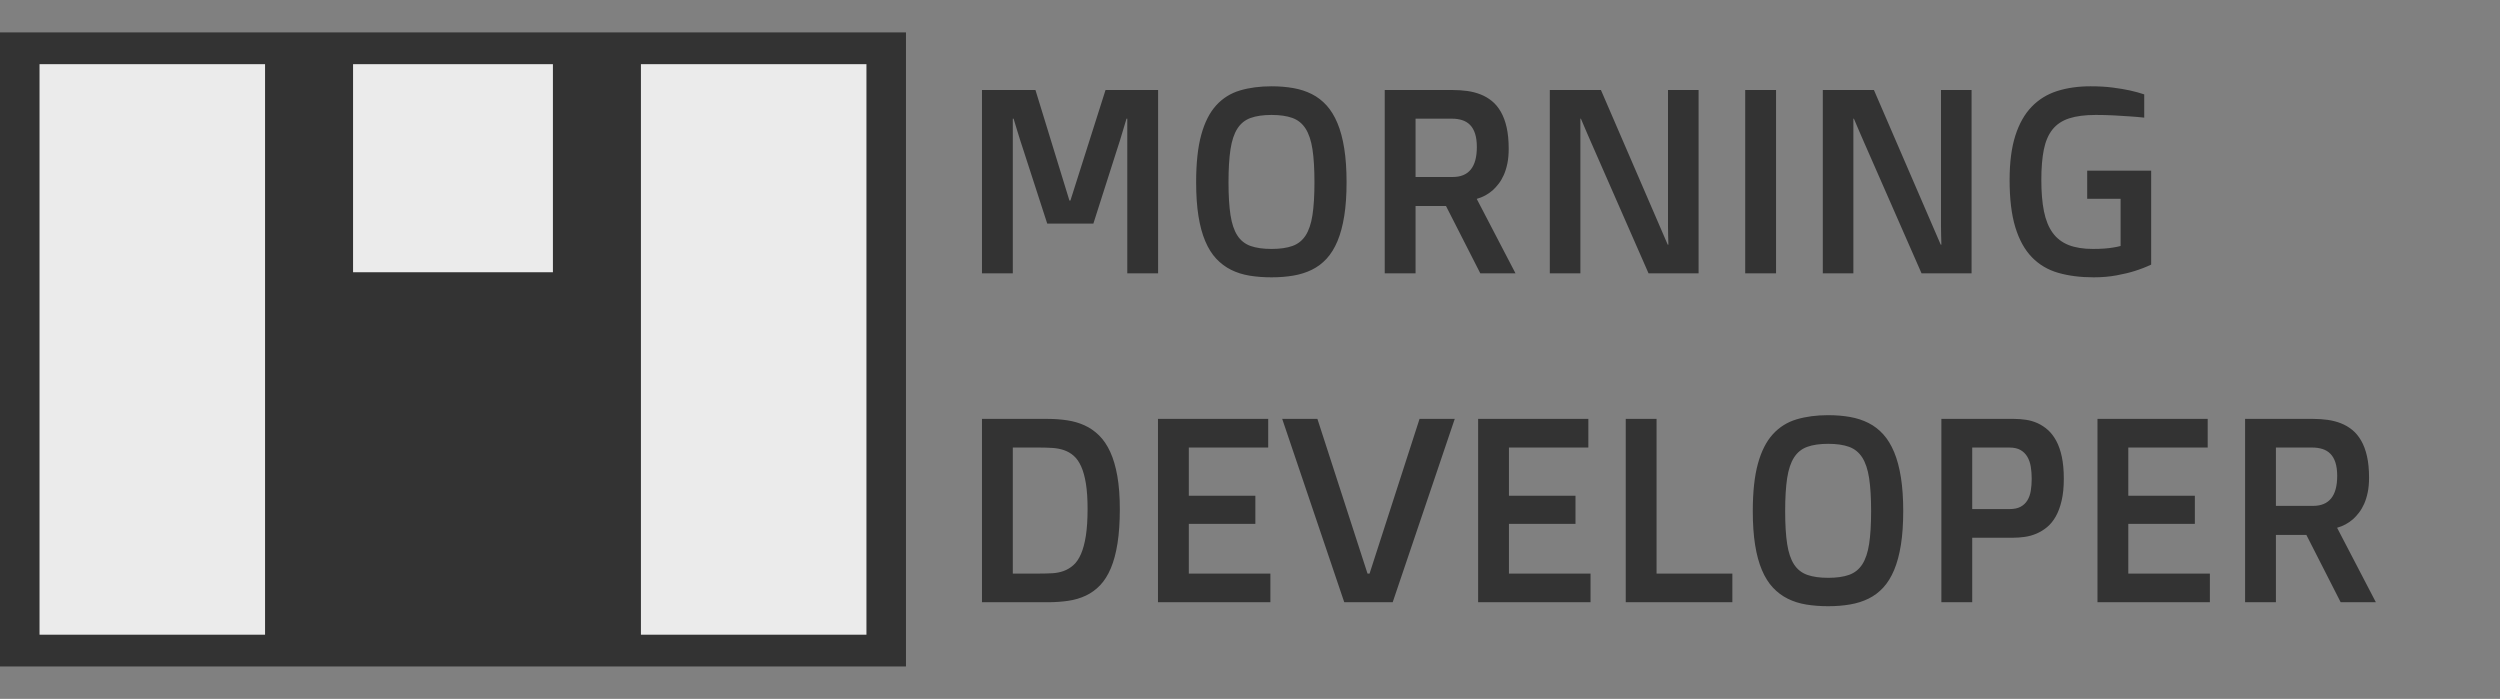 <?xml version="1.0" standalone="no"?><!-- Generator: Gravit.io --><svg xmlns="http://www.w3.org/2000/svg" xmlns:xlink="http://www.w3.org/1999/xlink" style="isolation:isolate" viewBox="0 0 1520.309 425" width="1520.309" height="425"><rect x="0" y="0" width="1520.309" height="425" fill="#808080" stroke="none"/><defs><clipPath id="_clipPath_MixrdqmhiiBPdjy9BA0vQb2OBZRqdewO"><rect width="1520.309" height="425"/></clipPath></defs><g clip-path="url(#_clipPath_MixrdqmhiiBPdjy9BA0vQb2OBZRqdewO)"><g id="Group"><rect x="0" y="19.71" width="550.945" height="385.58" transform="matrix(1,0,0,1,0,0)" fill="rgb(51,51,51)"/><rect x="214.706" y="39.024" width="121.532" height="126.534" transform="matrix(1,0,0,1,0,0)" fill="rgb(235,235,235)"/><rect x="389.76" y="39.024" width="137.145" height="346.952" transform="matrix(1,0,0,1,0,0)" fill="rgb(235,235,235)"/><rect x="24.039" y="39.024" width="137.145" height="346.952" transform="matrix(1,0,0,1,0,0)" fill="rgb(235,235,235)"/></g><path d=" M 597.163 366.227 L 597.163 254.743 L 637.163 254.743 L 637.163 254.743 Q 643.335 254.743 648.999 255.602 L 648.999 255.602 L 648.999 255.602 Q 654.663 256.462 659.507 258.649 L 659.507 258.649 L 659.507 258.649 Q 664.351 260.837 668.335 264.743 L 668.335 264.743 L 668.335 264.743 Q 672.32 268.649 675.132 274.743 L 675.132 274.743 L 675.132 274.743 Q 677.945 280.837 679.468 289.43 L 679.468 289.43 L 679.468 289.43 Q 680.991 298.024 680.991 309.587 L 680.991 309.587 L 680.991 309.587 Q 680.991 321.54 679.585 330.407 L 679.585 330.407 L 679.585 330.407 Q 678.179 339.274 675.523 345.563 L 675.523 345.563 L 675.523 345.563 Q 672.866 351.852 669.038 355.876 L 669.038 355.876 L 669.038 355.876 Q 665.21 359.899 660.327 362.204 L 660.327 362.204 L 660.327 362.204 Q 655.445 364.509 649.624 365.368 L 649.624 365.368 L 649.624 365.368 Q 643.804 366.227 637.163 366.227 L 637.163 366.227 L 597.163 366.227 Z  M 615.913 348.805 L 632.085 348.805 L 632.085 348.805 Q 636.07 348.805 639.82 348.61 L 639.82 348.61 L 639.82 348.61 Q 643.57 348.415 646.812 347.243 L 646.812 347.243 L 646.812 347.243 Q 650.054 346.071 652.749 343.688 L 652.749 343.688 L 652.749 343.688 Q 655.445 341.305 657.359 336.93 L 657.359 336.93 L 657.359 336.93 Q 659.273 332.555 660.327 325.876 L 660.327 325.876 L 660.327 325.876 Q 661.382 319.196 661.382 309.43 L 661.382 309.43 L 661.382 309.43 Q 661.382 300.368 660.366 294.079 L 660.366 294.079 L 660.366 294.079 Q 659.351 287.79 657.476 283.649 L 657.476 283.649 L 657.476 283.649 Q 655.601 279.509 652.984 277.204 L 652.984 277.204 L 652.984 277.204 Q 650.366 274.899 647.085 273.766 L 647.085 273.766 L 647.085 273.766 Q 643.804 272.634 640.015 272.399 L 640.015 272.399 L 640.015 272.399 Q 636.226 272.165 632.085 272.165 L 632.085 272.165 L 615.913 272.165 L 615.913 348.805 Z  M 704.195 366.227 L 704.195 254.743 L 771.226 254.743 L 771.226 272.165 L 722.945 272.165 L 722.945 301.462 L 763.413 301.462 L 763.413 318.571 L 722.945 318.571 L 722.945 348.805 L 772.554 348.805 L 772.554 366.227 L 704.195 366.227 Z  M 846.929 366.227 L 817.476 366.227 L 779.741 254.743 L 801.148 254.743 L 831.616 348.805 L 832.866 348.805 L 863.257 254.743 L 884.663 254.743 L 846.929 366.227 Z  M 898.882 366.227 L 898.882 254.743 L 965.913 254.743 L 965.913 272.165 L 917.632 272.165 L 917.632 301.462 L 958.101 301.462 L 958.101 318.571 L 917.632 318.571 L 917.632 348.805 L 967.241 348.805 L 967.241 366.227 L 898.882 366.227 Z  M 988.648 366.227 L 988.648 254.743 L 1007.398 254.743 L 1007.398 348.805 L 1053.491 348.805 L 1053.491 366.227 L 988.648 366.227 Z  M 1111.773 368.649 L 1111.773 368.649 L 1111.773 368.649 Q 1104.585 368.649 1098.413 367.634 L 1098.413 367.634 L 1098.413 367.634 Q 1092.241 366.618 1087.163 364.079 L 1087.163 364.079 L 1087.163 364.079 Q 1082.085 361.54 1078.14 357.321 L 1078.14 357.321 L 1078.14 357.321 Q 1074.195 353.102 1071.46 346.657 L 1071.46 346.657 L 1071.46 346.657 Q 1068.726 340.212 1067.32 331.384 L 1067.32 331.384 L 1067.32 331.384 Q 1065.913 322.555 1065.913 310.837 L 1065.913 310.837 L 1065.913 310.837 Q 1065.913 293.259 1069.038 281.93 L 1069.038 281.93 L 1069.038 281.93 Q 1072.163 270.602 1078.101 264.079 L 1078.101 264.079 L 1078.101 264.079 Q 1084.038 257.555 1092.554 255.016 L 1092.554 255.016 L 1092.554 255.016 Q 1101.07 252.477 1111.773 252.477 L 1111.773 252.477 L 1111.773 252.477 Q 1118.882 252.477 1125.054 253.571 L 1125.054 253.571 L 1125.054 253.571 Q 1131.226 254.665 1136.304 257.243 L 1136.304 257.243 L 1136.304 257.243 Q 1141.382 259.821 1145.288 264.157 L 1145.288 264.157 L 1145.288 264.157 Q 1149.195 268.493 1151.89 274.977 L 1151.89 274.977 L 1151.89 274.977 Q 1154.585 281.462 1155.991 290.329 L 1155.991 290.329 L 1155.991 290.329 Q 1157.398 299.196 1157.398 310.837 L 1157.398 310.837 L 1157.398 310.837 Q 1157.398 322.477 1155.991 331.305 L 1155.991 331.305 L 1155.991 331.305 Q 1154.585 340.134 1151.89 346.579 L 1151.89 346.579 L 1151.89 346.579 Q 1149.195 353.024 1145.288 357.282 L 1145.288 357.282 L 1145.288 357.282 Q 1141.382 361.54 1136.304 364.04 L 1136.304 364.04 L 1136.304 364.04 Q 1131.226 366.54 1125.054 367.595 L 1125.054 367.595 L 1125.054 367.595 Q 1118.882 368.649 1111.773 368.649 Z  M 1111.773 351.384 L 1111.773 351.384 L 1111.773 351.384 Q 1119.429 351.384 1124.468 349.587 L 1124.468 349.587 L 1124.468 349.587 Q 1129.507 347.79 1132.476 343.22 L 1132.476 343.22 L 1132.476 343.22 Q 1135.445 338.649 1136.656 330.798 L 1136.656 330.798 L 1136.656 330.798 Q 1137.866 322.946 1137.866 310.837 L 1137.866 310.837 L 1137.866 310.837 Q 1137.866 298.649 1136.656 290.759 L 1136.656 290.759 L 1136.656 290.759 Q 1135.445 282.868 1132.476 278.22 L 1132.476 278.22 L 1132.476 278.22 Q 1129.507 273.571 1124.468 271.735 L 1124.468 271.735 L 1124.468 271.735 Q 1119.429 269.899 1111.773 269.899 L 1111.773 269.899 L 1111.773 269.899 Q 1104.116 269.899 1099.038 271.735 L 1099.038 271.735 L 1099.038 271.735 Q 1093.96 273.571 1090.991 278.22 L 1090.991 278.22 L 1090.991 278.22 Q 1088.023 282.868 1086.812 290.759 L 1086.812 290.759 L 1086.812 290.759 Q 1085.601 298.649 1085.601 310.837 L 1085.601 310.837 L 1085.601 310.837 Q 1085.601 322.946 1086.812 330.798 L 1086.812 330.798 L 1086.812 330.798 Q 1088.023 338.649 1090.991 343.22 L 1090.991 343.22 L 1090.991 343.22 Q 1093.96 347.79 1099.038 349.587 L 1099.038 349.587 L 1099.038 349.587 Q 1104.116 351.384 1111.773 351.384 Z  M 1180.601 366.227 L 1180.601 254.743 L 1224.82 254.743 L 1224.82 254.743 Q 1228.413 254.743 1232.085 255.29 L 1232.085 255.29 L 1232.085 255.29 Q 1235.757 255.837 1239.116 257.36 L 1239.116 257.36 L 1239.116 257.36 Q 1242.476 258.884 1245.366 261.462 L 1245.366 261.462 L 1245.366 261.462 Q 1248.257 264.04 1250.445 268.063 L 1250.445 268.063 L 1250.445 268.063 Q 1252.632 272.087 1253.843 277.79 L 1253.843 277.79 L 1253.843 277.79 Q 1255.054 283.493 1255.054 291.149 L 1255.054 291.149 L 1255.054 291.149 Q 1255.054 298.805 1253.726 304.47 L 1253.726 304.47 L 1253.726 304.47 Q 1252.398 310.134 1250.132 314.118 L 1250.132 314.118 L 1250.132 314.118 Q 1247.866 318.102 1244.82 320.602 L 1244.82 320.602 L 1244.82 320.602 Q 1241.773 323.102 1238.335 324.548 L 1238.335 324.548 L 1238.335 324.548 Q 1234.898 325.993 1231.265 326.501 L 1231.265 326.501 L 1231.265 326.501 Q 1227.632 327.009 1224.116 327.009 L 1224.116 327.009 L 1199.351 327.009 L 1199.351 366.227 L 1180.601 366.227 Z  M 1199.351 309.587 L 1221.929 309.587 L 1221.929 309.587 Q 1226.148 309.587 1228.765 308.18 L 1228.765 308.18 L 1228.765 308.18 Q 1231.382 306.774 1232.906 304.274 L 1232.906 304.274 L 1232.906 304.274 Q 1234.429 301.774 1234.976 298.415 L 1234.976 298.415 L 1234.976 298.415 Q 1235.523 295.055 1235.523 291.149 L 1235.523 291.149 L 1235.523 291.149 Q 1235.523 287.321 1234.976 283.884 L 1234.976 283.884 L 1234.976 283.884 Q 1234.429 280.446 1232.906 277.829 L 1232.906 277.829 L 1232.906 277.829 Q 1231.382 275.212 1228.765 273.688 L 1228.765 273.688 L 1228.765 273.688 Q 1226.148 272.165 1221.929 272.165 L 1221.929 272.165 L 1199.351 272.165 L 1199.351 309.587 Z  M 1275.523 366.227 L 1275.523 254.743 L 1342.554 254.743 L 1342.554 272.165 L 1294.273 272.165 L 1294.273 301.462 L 1334.741 301.462 L 1334.741 318.571 L 1294.273 318.571 L 1294.273 348.805 L 1343.882 348.805 L 1343.882 366.227 L 1275.523 366.227 Z  M 1365.288 366.227 L 1365.288 254.743 L 1406.773 254.743 L 1406.773 254.743 Q 1411.226 254.743 1415.484 255.329 L 1415.484 255.329 L 1415.484 255.329 Q 1419.741 255.915 1423.531 257.399 L 1423.531 257.399 L 1423.531 257.399 Q 1427.32 258.884 1430.445 261.423 L 1430.445 261.423 L 1430.445 261.423 Q 1433.57 263.962 1435.874 267.946 L 1435.874 267.946 L 1435.874 267.946 Q 1438.179 271.93 1439.429 277.477 L 1439.429 277.477 L 1439.429 277.477 Q 1440.679 283.024 1440.679 290.524 L 1440.679 290.524 L 1440.679 290.524 Q 1440.679 295.524 1439.859 299.47 L 1439.859 299.47 L 1439.859 299.47 Q 1439.038 303.415 1437.671 306.462 L 1437.671 306.462 L 1437.671 306.462 Q 1436.304 309.509 1434.546 311.774 L 1434.546 311.774 L 1434.546 311.774 Q 1432.788 314.04 1430.991 315.68 L 1430.991 315.68 L 1430.991 315.68 Q 1426.695 319.43 1421.304 320.915 L 1421.304 320.915 L 1421.304 321.071 L 1444.82 366.227 L 1423.413 366.227 L 1402.554 325.29 L 1384.038 325.29 L 1384.038 366.227 L 1365.288 366.227 Z  M 1384.038 307.634 L 1406.616 307.634 L 1406.616 307.634 Q 1421.304 307.634 1421.304 289.43 L 1421.304 289.43 L 1421.304 289.43 Q 1421.304 284.665 1420.249 281.345 L 1420.249 281.345 L 1420.249 281.345 Q 1419.195 278.024 1417.202 275.993 L 1417.202 275.993 L 1417.202 275.993 Q 1415.21 273.962 1412.398 273.063 L 1412.398 273.063 L 1412.398 273.063 Q 1409.585 272.165 1406.148 272.165 L 1406.148 272.165 L 1384.038 272.165 L 1384.038 307.634 Z  M 597.163 166.227 L 597.163 54.743 L 629.687 54.743 L 650.327 121.93 L 650.953 121.93 L 672.296 54.743 L 704.273 54.743 L 704.273 166.227 L 685.523 166.227 L 685.523 72.165 L 685.054 72.165 L 682.945 79.196 L 682.945 79.196 Q 682.085 82.165 681.07 85.407 L 681.07 85.407 L 681.07 85.407 Q 680.054 88.649 679.273 90.993 L 679.273 90.993 L 664.898 135.993 L 636.851 135.993 L 622.163 90.68 L 622.163 90.68 Q 621.382 88.337 620.366 85.173 L 620.366 85.173 L 620.366 85.173 Q 619.351 82.009 618.491 79.118 L 618.491 79.118 L 618.491 79.118 Q 617.476 75.759 616.382 72.165 L 616.382 72.165 L 615.913 72.165 L 615.913 166.227 L 597.163 166.227 Z  M 773.257 168.649 L 773.257 168.649 L 773.257 168.649 Q 766.07 168.649 759.898 167.634 L 759.898 167.634 L 759.898 167.634 Q 753.726 166.618 748.648 164.079 L 748.648 164.079 L 748.648 164.079 Q 743.57 161.54 739.624 157.321 L 739.624 157.321 L 739.624 157.321 Q 735.679 153.102 732.945 146.657 L 732.945 146.657 L 732.945 146.657 Q 730.21 140.212 728.804 131.384 L 728.804 131.384 L 728.804 131.384 Q 727.398 122.555 727.398 110.837 L 727.398 110.837 L 727.398 110.837 Q 727.398 93.259 730.523 81.93 L 730.523 81.93 L 730.523 81.93 Q 733.648 70.602 739.585 64.079 L 739.585 64.079 L 739.585 64.079 Q 745.523 57.555 754.038 55.016 L 754.038 55.016 L 754.038 55.016 Q 762.554 52.477 773.257 52.477 L 773.257 52.477 L 773.257 52.477 Q 780.366 52.477 786.538 53.571 L 786.538 53.571 L 786.538 53.571 Q 792.71 54.665 797.788 57.243 L 797.788 57.243 L 797.788 57.243 Q 802.866 59.821 806.773 64.157 L 806.773 64.157 L 806.773 64.157 Q 810.679 68.493 813.374 74.977 L 813.374 74.977 L 813.374 74.977 Q 816.07 81.462 817.476 90.329 L 817.476 90.329 L 817.476 90.329 Q 818.882 99.196 818.882 110.837 L 818.882 110.837 L 818.882 110.837 Q 818.882 122.477 817.476 131.305 L 817.476 131.305 L 817.476 131.305 Q 816.07 140.134 813.374 146.579 L 813.374 146.579 L 813.374 146.579 Q 810.679 153.024 806.773 157.282 L 806.773 157.282 L 806.773 157.282 Q 802.866 161.54 797.788 164.04 L 797.788 164.04 L 797.788 164.04 Q 792.71 166.54 786.538 167.595 L 786.538 167.595 L 786.538 167.595 Q 780.366 168.649 773.257 168.649 Z  M 773.257 151.384 L 773.257 151.384 L 773.257 151.384 Q 780.913 151.384 785.952 149.587 L 785.952 149.587 L 785.952 149.587 Q 790.991 147.79 793.96 143.22 L 793.96 143.22 L 793.96 143.22 Q 796.929 138.649 798.14 130.798 L 798.14 130.798 L 798.14 130.798 Q 799.351 122.946 799.351 110.837 L 799.351 110.837 L 799.351 110.837 Q 799.351 98.649 798.14 90.759 L 798.14 90.759 L 798.14 90.759 Q 796.929 82.868 793.96 78.22 L 793.96 78.22 L 793.96 78.22 Q 790.991 73.571 785.952 71.735 L 785.952 71.735 L 785.952 71.735 Q 780.913 69.899 773.257 69.899 L 773.257 69.899 L 773.257 69.899 Q 765.601 69.899 760.523 71.735 L 760.523 71.735 L 760.523 71.735 Q 755.445 73.571 752.476 78.22 L 752.476 78.22 L 752.476 78.22 Q 749.507 82.868 748.296 90.759 L 748.296 90.759 L 748.296 90.759 Q 747.085 98.649 747.085 110.837 L 747.085 110.837 L 747.085 110.837 Q 747.085 122.946 748.296 130.798 L 748.296 130.798 L 748.296 130.798 Q 749.507 138.649 752.476 143.22 L 752.476 143.22 L 752.476 143.22 Q 755.445 147.79 760.523 149.587 L 760.523 149.587 L 760.523 149.587 Q 765.601 151.384 773.257 151.384 Z  M 842.085 166.227 L 842.085 54.743 L 883.57 54.743 L 883.57 54.743 Q 888.023 54.743 892.281 55.329 L 892.281 55.329 L 892.281 55.329 Q 896.538 55.915 900.327 57.399 L 900.327 57.399 L 900.327 57.399 Q 904.116 58.884 907.241 61.423 L 907.241 61.423 L 907.241 61.423 Q 910.366 63.962 912.671 67.946 L 912.671 67.946 L 912.671 67.946 Q 914.976 71.93 916.226 77.477 L 916.226 77.477 L 916.226 77.477 Q 917.476 83.024 917.476 90.524 L 917.476 90.524 L 917.476 90.524 Q 917.476 95.524 916.656 99.47 L 916.656 99.47 L 916.656 99.47 Q 915.835 103.415 914.468 106.462 L 914.468 106.462 L 914.468 106.462 Q 913.101 109.509 911.343 111.774 L 911.343 111.774 L 911.343 111.774 Q 909.585 114.04 907.788 115.68 L 907.788 115.68 L 907.788 115.68 Q 903.491 119.43 898.101 120.915 L 898.101 120.915 L 898.101 121.071 L 921.616 166.227 L 900.21 166.227 L 879.351 125.29 L 860.835 125.29 L 860.835 166.227 L 842.085 166.227 Z  M 860.835 107.634 L 883.413 107.634 L 883.413 107.634 Q 898.101 107.634 898.101 89.43 L 898.101 89.43 L 898.101 89.43 Q 898.101 84.665 897.046 81.345 L 897.046 81.345 L 897.046 81.345 Q 895.991 78.024 893.999 75.993 L 893.999 75.993 L 893.999 75.993 Q 892.007 73.962 889.195 73.063 L 889.195 73.063 L 889.195 73.063 Q 886.382 72.165 882.945 72.165 L 882.945 72.165 L 860.835 72.165 L 860.835 107.634 Z  M 942.476 166.227 L 942.476 54.743 L 973.57 54.743 L 1014.195 148.805 L 1014.586 148.805 L 1014.586 148.805 Q 1014.508 145.993 1014.429 143.102 L 1014.429 143.102 L 1014.429 143.102 Q 1014.351 140.602 1014.351 137.712 L 1014.351 137.712 L 1014.351 137.712 Q 1014.351 134.821 1014.351 132.165 L 1014.351 132.165 L 1014.351 54.743 L 1032.945 54.743 L 1032.945 166.227 L 1002.521 166.227 L 968.108 87.79 L 968.108 87.79 Q 966.701 84.509 965.449 81.696 L 965.449 81.696 L 965.449 81.696 Q 964.198 78.884 963.338 76.774 L 963.338 76.774 L 963.338 76.774 Q 962.243 74.274 961.382 72.165 L 961.382 72.165 L 961.07 72.165 L 961.07 166.227 L 942.476 166.227 Z  M 1061.304 166.227 L 1061.304 54.743 L 1080.054 54.743 L 1080.054 166.227 L 1061.304 166.227 Z  M 1108.491 166.227 L 1108.491 54.743 L 1139.585 54.743 L 1180.21 148.805 L 1180.602 148.805 L 1180.602 148.805 Q 1180.523 145.993 1180.445 143.102 L 1180.445 143.102 L 1180.445 143.102 Q 1180.366 140.602 1180.366 137.712 L 1180.366 137.712 L 1180.366 137.712 Q 1180.366 134.821 1180.366 132.165 L 1180.366 132.165 L 1180.366 54.743 L 1198.96 54.743 L 1198.96 166.227 L 1168.537 166.227 L 1134.124 87.79 L 1134.124 87.79 Q 1132.716 84.509 1131.465 81.696 L 1131.465 81.696 L 1131.465 81.696 Q 1130.214 78.884 1129.353 76.774 L 1129.353 76.774 L 1129.353 76.774 Q 1128.258 74.274 1127.398 72.165 L 1127.398 72.165 L 1127.085 72.165 L 1127.085 166.227 L 1108.491 166.227 Z  M 1222.085 109.43 L 1222.085 109.43 L 1222.085 109.43 Q 1222.085 93.415 1225.562 82.516 L 1225.562 82.516 L 1225.562 82.516 Q 1229.038 71.618 1235.484 64.938 L 1235.484 64.938 L 1235.484 64.938 Q 1241.929 58.259 1250.991 55.368 L 1250.991 55.368 L 1250.991 55.368 Q 1260.054 52.477 1271.304 52.477 L 1271.304 52.477 L 1271.304 52.477 Q 1278.882 52.477 1284.859 53.259 L 1284.859 53.259 L 1284.859 53.259 Q 1290.835 54.04 1295.132 54.977 L 1295.132 54.977 L 1295.132 54.977 Q 1300.054 56.071 1303.96 57.399 L 1303.96 57.399 L 1303.96 71.54 L 1303.96 71.54 Q 1299.741 71.071 1294.898 70.759 L 1294.898 70.759 L 1294.898 70.759 Q 1290.757 70.446 1285.445 70.173 L 1285.445 70.173 L 1285.445 70.173 Q 1280.132 69.899 1274.507 69.899 L 1274.507 69.899 L 1274.507 69.899 Q 1264.741 69.899 1258.335 71.97 L 1258.335 71.97 L 1258.335 71.97 Q 1251.929 74.04 1248.179 78.727 L 1248.179 78.727 L 1248.179 78.727 Q 1244.429 83.415 1242.906 90.954 L 1242.906 90.954 L 1242.906 90.954 Q 1241.382 98.493 1241.382 109.43 L 1241.382 109.43 L 1241.382 109.43 Q 1241.382 120.602 1242.984 128.532 L 1242.984 128.532 L 1242.984 128.532 Q 1244.585 136.462 1248.257 141.54 L 1248.257 141.54 L 1248.257 141.54 Q 1251.929 146.618 1257.945 149.001 L 1257.945 149.001 L 1257.945 149.001 Q 1263.96 151.384 1272.788 151.384 L 1272.788 151.384 L 1272.788 151.384 Q 1276.616 151.384 1279.741 151.149 L 1279.741 151.149 L 1279.741 151.149 Q 1282.866 150.915 1285.054 150.524 L 1285.054 150.524 L 1285.054 150.524 Q 1287.632 150.134 1289.585 149.587 L 1289.585 149.587 L 1289.585 120.915 L 1269.273 120.915 L 1269.273 103.805 L 1308.179 103.805 L 1308.179 160.915 L 1308.179 160.915 Q 1303.57 163.102 1298.101 164.821 L 1298.101 164.821 L 1298.101 164.821 Q 1293.413 166.305 1287.046 167.477 L 1287.046 167.477 L 1287.046 167.477 Q 1280.679 168.649 1273.257 168.649 L 1273.257 168.649 L 1273.257 168.649 Q 1261.148 168.649 1251.656 165.915 L 1251.656 165.915 L 1251.656 165.915 Q 1242.163 163.18 1235.601 156.384 L 1235.601 156.384 L 1235.601 156.384 Q 1229.038 149.587 1225.562 138.18 L 1225.562 138.18 L 1225.562 138.18 Q 1222.085 126.774 1222.085 109.43 Z " fill-rule="evenodd" fill="rgb(51,51,51)"/></g></svg>